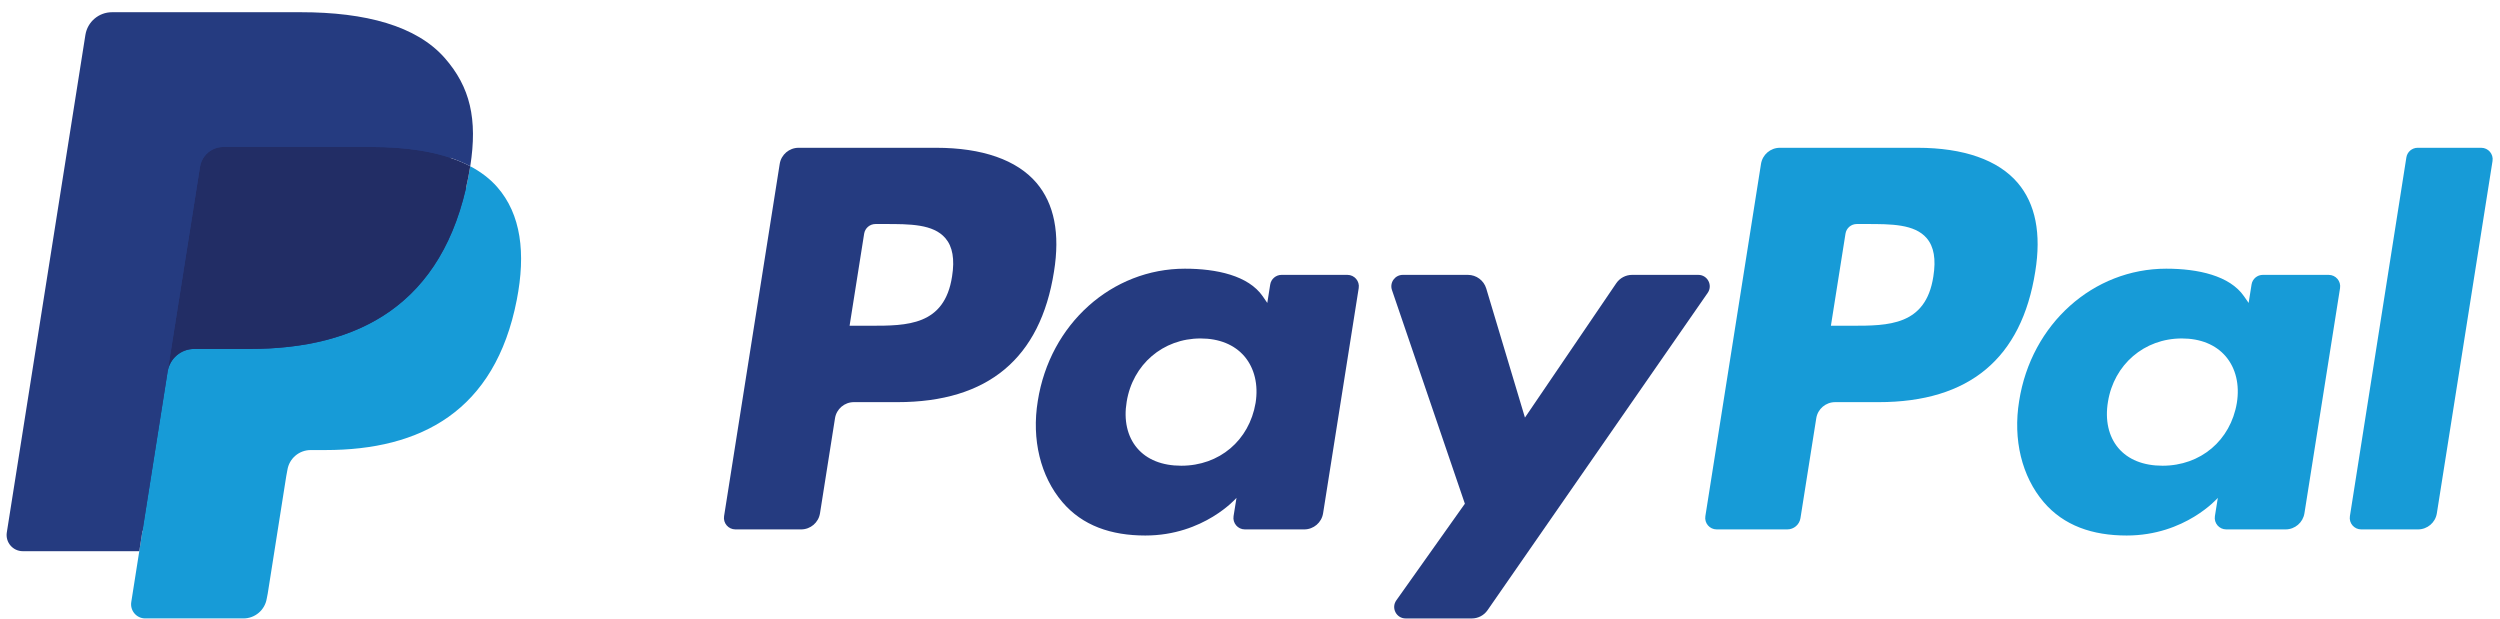 <?xml version="1.0" encoding="UTF-8"?>
<svg width="97px" height="24px" viewBox="0 0 97 24" version="1.1" xmlns="http://www.w3.org/2000/svg" xmlns:xlink="http://www.w3.org/1999/xlink">
    <!-- Generator: Sketch 55.2 (78181) - https://sketchapp.com -->
    <title>Group 21</title>
    <desc>Created with Sketch.</desc>
    <g id="approved" stroke="none" stroke-width="1" fill="none" fill-rule="evenodd">
        <g id="04-Repjegy-footer-UI-WD" transform="translate(-935, -787)">
            <g id="Footer-ui" transform="translate(0, -15)">
                <g id="Footer" transform="translate(0, 727)">
                    <g id="Pay_options" transform="translate(652, 74)">
                        <g id="Group-21" transform="translate(283.256, 1.474)">
                            <path d="M36.068,5.26 L30.73,5.26 C30.365,5.26 30.054,5.525 29.997,5.885 L27.838,19.554 C27.796,19.824 28.005,20.067 28.279,20.067 L30.827,20.067 C31.192,20.067 31.503,19.802 31.56,19.441 L32.142,15.755 C32.198,15.394 32.51,15.129 32.874,15.129 L34.564,15.129 C38.08,15.129 40.11,13.43 40.639,10.063 C40.878,8.589 40.65,7.432 39.959,6.621 C39.2,5.731 37.855,5.26 36.068,5.26 M36.684,10.253 C36.392,12.165 34.929,12.165 33.513,12.165 L32.708,12.165 L33.273,8.593 C33.307,8.377 33.494,8.218 33.713,8.218 L34.082,8.218 C35.046,8.218 35.955,8.218 36.425,8.767 C36.705,9.094 36.791,9.581 36.684,10.253" id="Fill-1" fill="#253B80"></path>
                            <path d="M52.024,10.191 L49.468,10.191 C49.25,10.191 49.062,10.35 49.028,10.566 L48.915,11.28 L48.737,11.021 C48.183,10.219 46.949,9.951 45.718,9.951 C42.893,9.951 40.48,12.087 40.01,15.085 C39.766,16.579 40.114,18.009 40.963,19.006 C41.742,19.922 42.856,20.304 44.182,20.304 C46.458,20.304 47.72,18.843 47.72,18.843 L47.606,19.552 C47.563,19.824 47.773,20.067 48.045,20.067 L50.347,20.067 C50.714,20.067 51.023,19.801 51.08,19.441 L52.462,10.704 C52.506,10.435 52.297,10.191 52.024,10.191 M48.461,15.159 C48.214,16.617 47.055,17.596 45.577,17.596 C44.835,17.596 44.241,17.359 43.861,16.908 C43.483,16.461 43.339,15.824 43.459,15.115 C43.69,13.669 44.868,12.658 46.324,12.658 C47.05,12.658 47.64,12.899 48.029,13.353 C48.418,13.812 48.573,14.453 48.461,15.159" id="Fill-3" fill="#253B80"></path>
                            <path d="M65.638,10.191 L63.069,10.191 C62.824,10.191 62.593,10.313 62.455,10.516 L58.912,15.728 L57.41,10.719 C57.316,10.406 57.026,10.191 56.698,10.191 L54.174,10.191 C53.868,10.191 53.654,10.49 53.752,10.779 L56.581,19.07 L53.921,22.82 C53.712,23.116 53.923,23.522 54.284,23.522 L56.85,23.522 C57.093,23.522 57.321,23.403 57.459,23.204 L66.003,10.889 C66.207,10.594 65.997,10.191 65.638,10.191" id="Fill-5" fill="#253B80"></path>
                            <path d="M74.142,5.26 L68.803,5.26 C68.439,5.26 68.128,5.525 68.071,5.885 L65.912,19.554 C65.869,19.824 66.078,20.067 66.351,20.067 L69.091,20.067 C69.345,20.067 69.563,19.882 69.602,19.629 L70.215,15.755 C70.271,15.394 70.583,15.129 70.947,15.129 L72.636,15.129 C76.153,15.129 78.182,13.43 78.712,10.063 C78.952,8.589 78.722,7.432 78.031,6.621 C77.273,5.731 75.928,5.26 74.142,5.26 M74.758,10.253 C74.467,12.165 73.003,12.165 71.587,12.165 L70.783,12.165 L71.349,8.593 C71.382,8.377 71.568,8.218 71.787,8.218 L72.156,8.218 C73.119,8.218 74.03,8.218 74.5,8.767 C74.78,9.094 74.865,9.581 74.758,10.253" id="Fill-7" fill="#179BD7"></path>
                            <path d="M90.097,10.191 L87.542,10.191 C87.323,10.191 87.137,10.35 87.104,10.566 L86.991,11.28 L86.811,11.021 C86.258,10.219 85.025,9.951 83.793,9.951 C80.968,9.951 78.556,12.087 78.087,15.085 C77.843,16.579 78.189,18.009 79.038,19.006 C79.819,19.922 80.932,20.304 82.258,20.304 C84.534,20.304 85.796,18.843 85.796,18.843 L85.682,19.552 C85.639,19.824 85.848,20.067 86.122,20.067 L88.424,20.067 C88.788,20.067 89.099,19.801 89.156,19.441 L90.538,10.704 C90.58,10.435 90.371,10.191 90.097,10.191 M86.534,15.159 C86.289,16.617 85.128,17.596 83.65,17.596 C82.909,17.596 82.315,17.359 81.934,16.908 C81.556,16.461 81.414,15.824 81.533,15.115 C81.765,13.669 82.942,12.658 84.397,12.658 C85.123,12.658 85.713,12.899 86.102,13.353 C86.493,13.812 86.647,14.453 86.534,15.159" id="Fill-9" fill="#179BD7"></path>
                            <path d="M93.111,5.635 L90.92,19.554 C90.877,19.824 91.086,20.067 91.358,20.067 L93.561,20.067 C93.927,20.067 94.238,19.802 94.294,19.441 L96.454,5.773 C96.497,5.503 96.288,5.26 96.016,5.26 L93.549,5.26 C93.332,5.26 93.144,5.419 93.111,5.635" id="Fill-11" fill="#179BD7"></path>
                            <path d="M5.671,22.724 L6.079,20.134 L5.17,20.113 L0.828,20.113 L3.845,1.007 C3.855,0.949 3.885,0.896 3.93,0.857 C3.974,0.819 4.031,0.798 4.091,0.798 L11.412,0.798 C13.842,0.798 15.52,1.303 16.395,2.3 C16.806,2.768 17.067,3.256 17.194,3.794 C17.326,4.359 17.329,5.033 17.199,5.855 L17.19,5.915 L17.19,6.442 L17.6,6.674 C17.946,6.857 18.221,7.067 18.432,7.307 C18.783,7.707 19.01,8.215 19.106,8.818 C19.205,9.437 19.172,10.175 19.01,11.01 C18.823,11.97 18.52,12.806 18.111,13.49 C17.735,14.121 17.255,14.644 16.687,15.049 C16.143,15.434 15.498,15.727 14.768,15.914 C14.061,16.098 13.255,16.19 12.37,16.19 L11.801,16.19 C11.393,16.19 10.997,16.337 10.687,16.599 C10.375,16.868 10.169,17.234 10.106,17.635 L10.063,17.868 L9.342,22.431 L9.309,22.599 C9.301,22.652 9.286,22.678 9.264,22.696 C9.244,22.713 9.216,22.724 9.189,22.724 L5.671,22.724 Z" id="Fill-13" fill="#253B80"></path>
                            <path d="M17.989,5.976 C17.967,6.115 17.942,6.258 17.914,6.404 C16.949,11.355 13.646,13.065 9.427,13.065 L7.279,13.065 C6.763,13.065 6.328,13.439 6.248,13.947 L5.148,20.912 L4.837,22.887 C4.785,23.22 5.042,23.521 5.379,23.521 L9.189,23.521 C9.64,23.521 10.023,23.194 10.094,22.749 L10.132,22.556 L10.849,18.01 L10.895,17.761 C10.965,17.315 11.349,16.988 11.8,16.988 L12.37,16.988 C16.061,16.988 18.951,15.491 19.795,11.161 C20.148,9.352 19.965,7.841 19.032,6.779 C18.749,6.458 18.399,6.193 17.989,5.976" id="Fill-15" fill="#179BD7"></path>
                            <path d="M16.979,5.574 C16.832,5.531 16.679,5.492 16.523,5.457 C16.367,5.423 16.206,5.392 16.04,5.366 C15.461,5.272 14.827,5.228 14.147,5.228 L8.408,5.228 C8.267,5.228 8.133,5.26 8.013,5.317 C7.748,5.444 7.551,5.695 7.504,6.001 L6.283,13.722 L6.248,13.947 C6.328,13.439 6.763,13.065 7.279,13.065 L9.427,13.065 C13.646,13.065 16.949,11.354 17.914,6.405 C17.943,6.258 17.967,6.115 17.989,5.976 C17.745,5.847 17.48,5.736 17.195,5.642 C17.125,5.618 17.053,5.596 16.979,5.574" id="Fill-17" fill="#222D65"></path>
                            <path d="M7.504,6.001 C7.551,5.695 7.748,5.444 8.013,5.318 C8.134,5.26 8.267,5.228 8.408,5.228 L14.147,5.228 C14.827,5.228 15.461,5.273 16.04,5.366 C16.206,5.393 16.367,5.423 16.523,5.458 C16.679,5.493 16.832,5.532 16.979,5.574 C17.053,5.596 17.125,5.619 17.196,5.641 C17.481,5.736 17.746,5.847 17.99,5.976 C18.277,4.147 17.988,2.901 16.997,1.773 C15.905,0.532 13.934,0 11.413,0 L4.092,0 C3.576,0 3.137,0.374 3.057,0.883 L0.008,20.186 C-0.052,20.568 0.243,20.912 0.628,20.912 L5.148,20.912 L6.283,13.722 L7.504,6.001 Z" id="Fill-19" fill="#253B80"></path>
                        </g>
                    </g>
                </g>
            </g>
        </g>
    </g>
</svg>